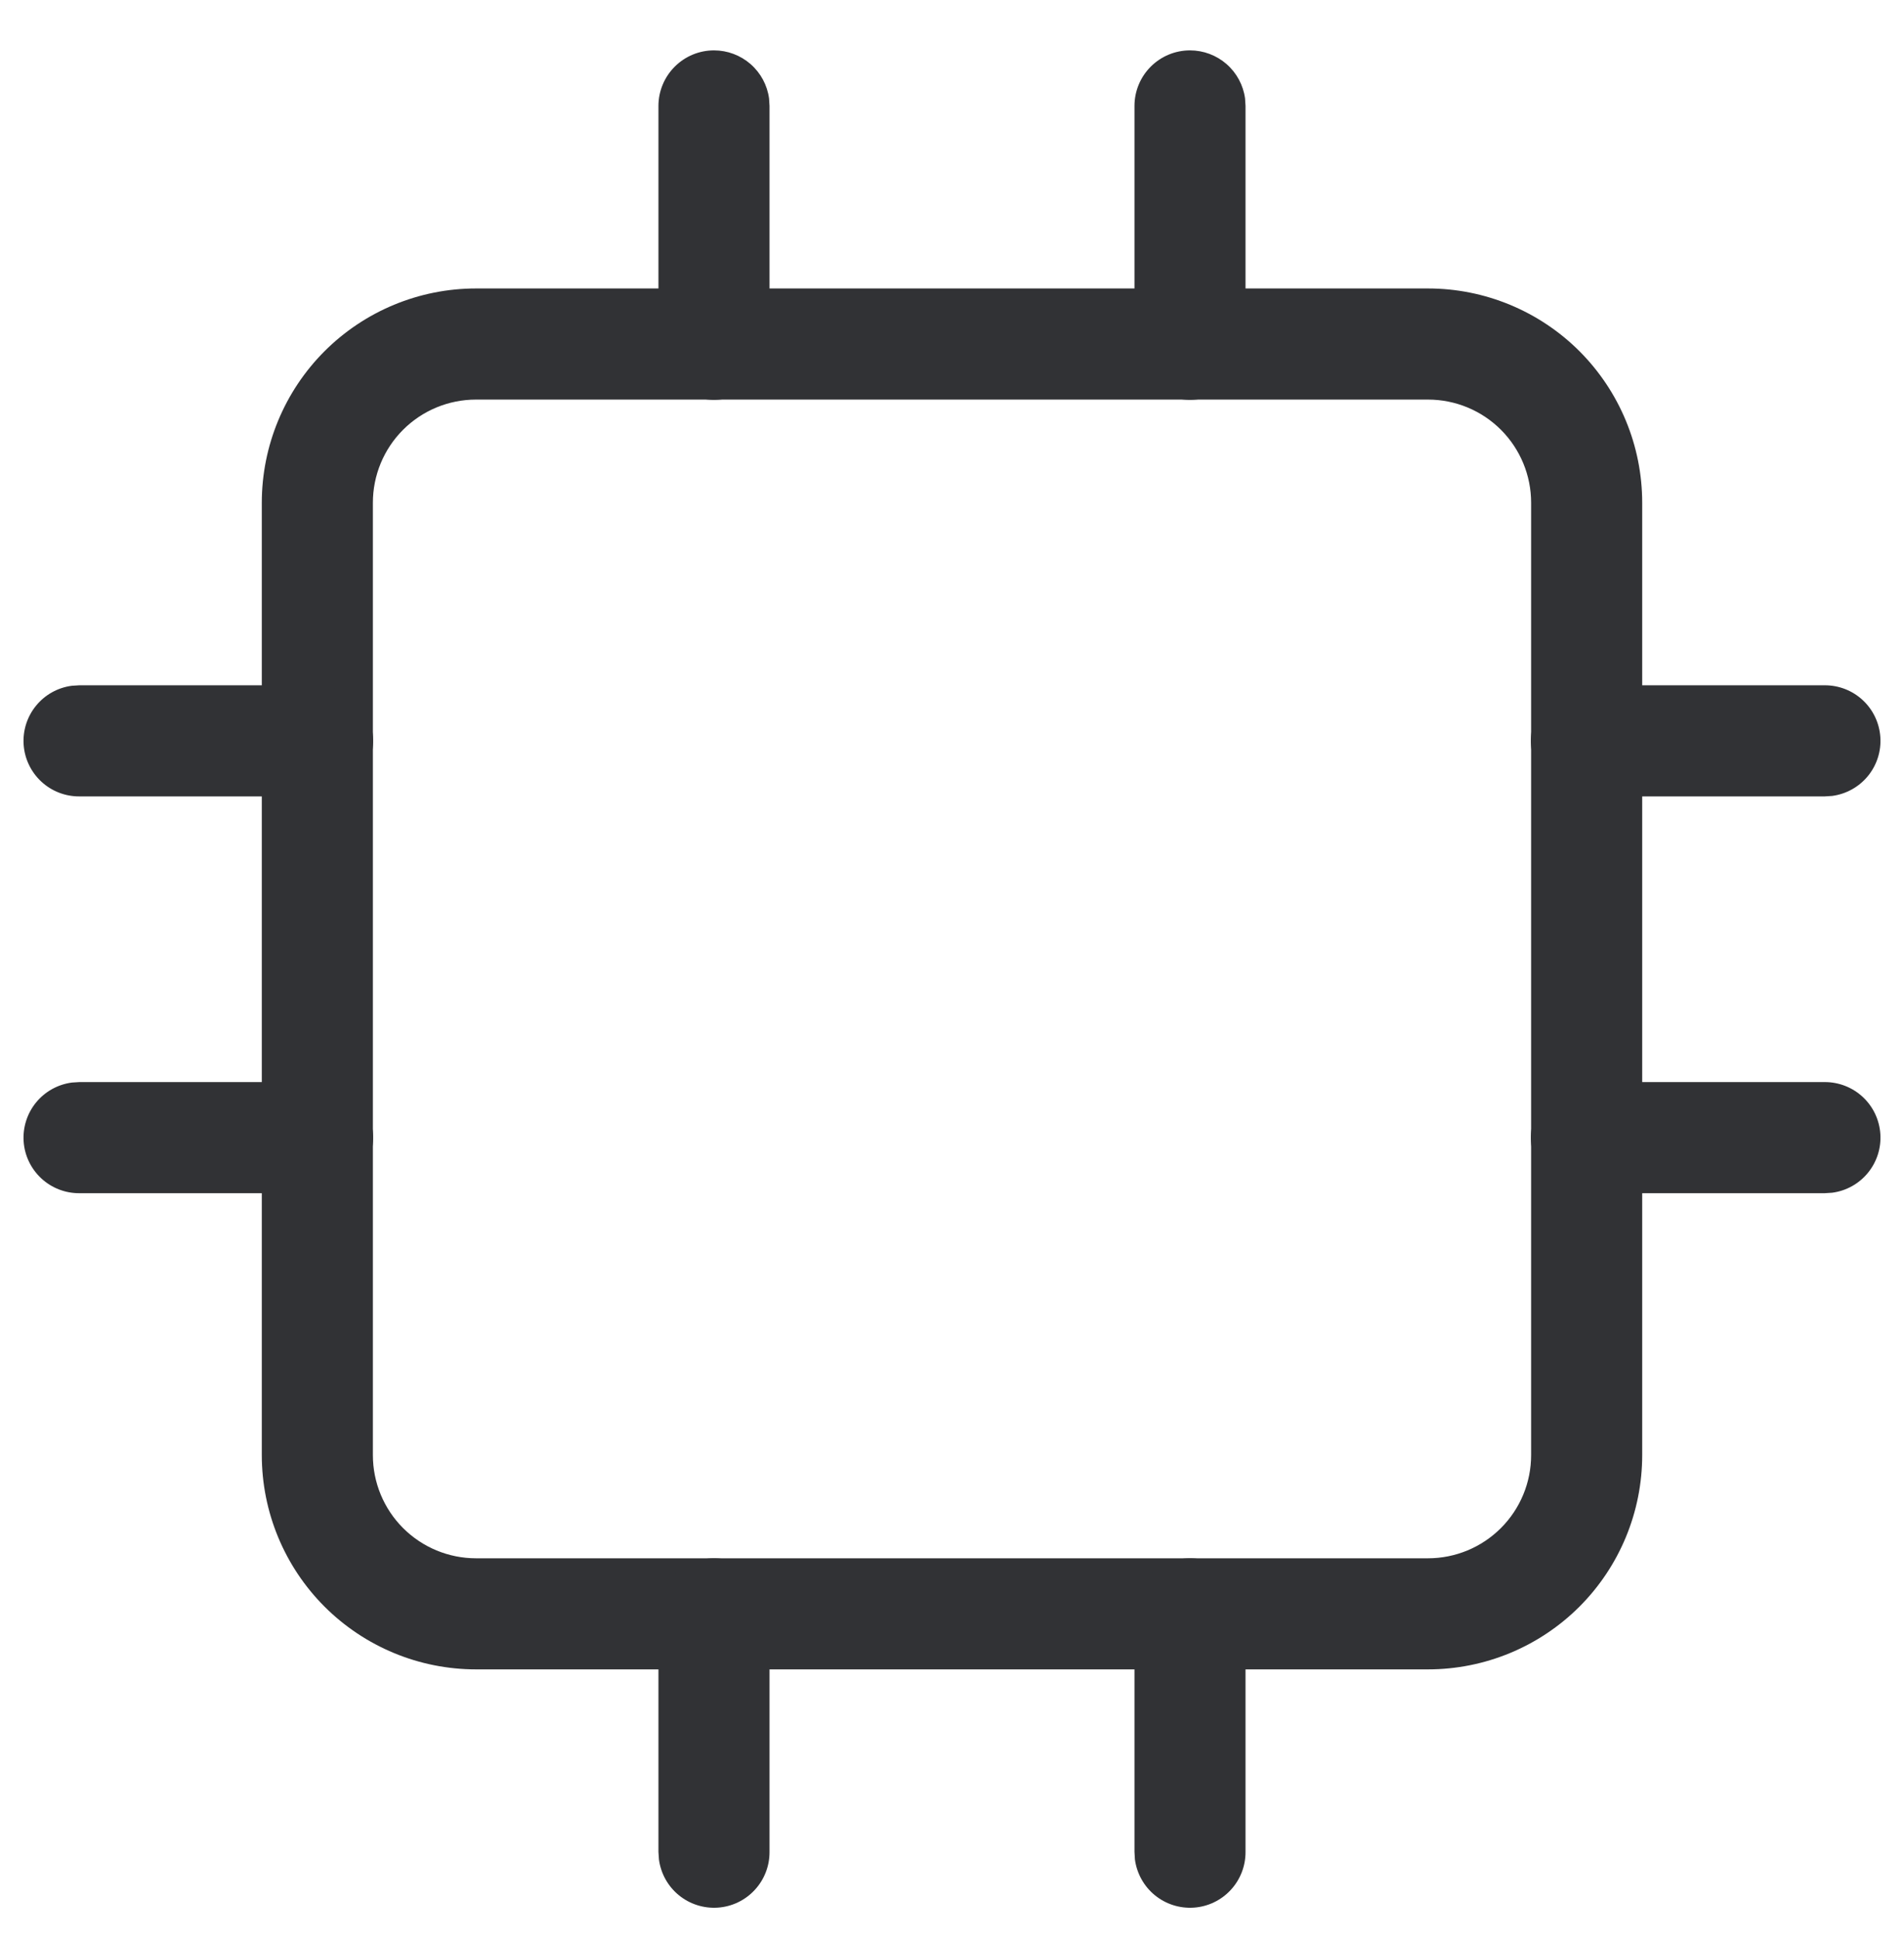 <svg width="56" height="57" viewBox="0 0 56 57" fill="none" xmlns="http://www.w3.org/2000/svg">
<path d="M42 8.481H14C12.329 8.481 10.727 9.145 9.545 10.326C8.364 11.508 7.7 13.11 7.7 14.781V42.781C7.7 44.452 8.364 46.054 9.545 47.236C10.727 48.417 12.329 49.081 14 49.081H42C43.671 49.081 45.273 48.417 46.455 47.236C47.636 46.054 48.3 44.452 48.3 42.781V14.781C48.3 13.11 47.636 11.508 46.455 10.326C45.273 9.145 43.671 8.481 42 8.481V8.481ZM14 11.748H42C42.805 11.748 43.576 12.067 44.145 12.636C44.714 13.205 45.033 13.977 45.033 14.781V42.781C45.033 43.586 44.714 44.357 44.145 44.926C43.576 45.495 42.805 45.815 42 45.815H14C13.196 45.815 12.424 45.495 11.855 44.926C11.286 44.357 10.967 43.586 10.967 42.781V14.781C10.967 13.977 11.286 13.205 11.855 12.636C12.424 12.067 13.196 11.748 14 11.748V11.748Z" fill="#313235"/>
<path d="M21 1.481C21.395 1.481 21.776 1.624 22.074 1.883C22.372 2.143 22.566 2.502 22.619 2.893L22.633 3.115V10.114C22.635 10.53 22.479 10.931 22.196 11.235C21.913 11.539 21.525 11.724 21.111 11.752C20.697 11.781 20.287 11.65 19.965 11.387C19.644 11.124 19.435 10.748 19.381 10.336L19.366 10.114V3.115C19.366 2.681 19.539 2.266 19.845 1.96C20.151 1.653 20.567 1.481 21 1.481V1.481ZM35 1.481C35.395 1.481 35.776 1.624 36.074 1.883C36.372 2.143 36.566 2.502 36.619 2.893L36.633 3.115V10.114C36.635 10.53 36.479 10.931 36.196 11.235C35.913 11.539 35.525 11.724 35.111 11.752C34.697 11.781 34.287 11.65 33.965 11.387C33.644 11.124 33.435 10.748 33.38 10.336L33.367 10.114V3.115C33.367 2.681 33.539 2.266 33.845 1.96C34.151 1.653 34.567 1.481 35 1.481V1.481ZM21 45.815C21.395 45.814 21.776 45.957 22.074 46.217C22.372 46.476 22.566 46.835 22.619 47.226L22.633 47.448V54.448C22.635 54.863 22.479 55.264 22.196 55.568C21.913 55.873 21.525 56.058 21.111 56.086C20.697 56.114 20.287 55.983 19.965 55.72C19.644 55.457 19.435 55.081 19.381 54.669L19.366 54.448V47.448C19.366 47.015 19.539 46.599 19.845 46.293C20.151 45.987 20.567 45.815 21 45.815ZM35 45.815C35.395 45.814 35.776 45.957 36.074 46.217C36.372 46.476 36.566 46.835 36.619 47.226L36.633 47.448V54.448C36.635 54.863 36.479 55.264 36.196 55.568C35.913 55.873 35.525 56.058 35.111 56.086C34.697 56.114 34.287 55.983 33.965 55.72C33.644 55.457 33.435 55.081 33.38 54.669L33.367 54.448V47.448C33.367 47.015 33.539 46.599 33.845 46.293C34.151 45.987 34.567 45.815 35 45.815ZM53.666 20.148C54.082 20.146 54.483 20.302 54.787 20.585C55.091 20.867 55.276 21.256 55.304 21.67C55.333 22.085 55.202 22.494 54.939 22.816C54.676 23.137 54.3 23.346 53.888 23.401L53.666 23.415H46.666C46.251 23.417 45.85 23.261 45.546 22.978C45.242 22.695 45.057 22.307 45.029 21.892C45 21.478 45.131 21.068 45.394 20.747C45.657 20.425 46.033 20.216 46.445 20.162L46.666 20.148H53.666ZM53.666 31.814C54.082 31.812 54.483 31.969 54.787 32.251C55.091 32.534 55.276 32.922 55.304 33.337C55.333 33.751 55.202 34.161 54.939 34.482C54.676 34.804 54.3 35.013 53.888 35.067L53.666 35.081H46.666C46.251 35.083 45.85 34.927 45.546 34.644C45.242 34.361 45.057 33.973 45.029 33.559C45 33.145 45.131 32.735 45.394 32.413C45.657 32.092 46.033 31.883 46.445 31.828L46.666 31.814H53.666ZM9.333 20.148C9.749 20.146 10.149 20.302 10.454 20.585C10.758 20.867 10.943 21.256 10.971 21.67C10.999 22.085 10.869 22.494 10.606 22.816C10.342 23.137 9.967 23.346 9.555 23.401L9.333 23.415H2.333C1.918 23.417 1.517 23.261 1.213 22.978C0.909 22.695 0.723 22.307 0.695 21.892C0.667 21.478 0.798 21.068 1.061 20.747C1.324 20.425 1.7 20.216 2.112 20.162L2.333 20.148H9.333ZM9.333 31.814C9.749 31.812 10.149 31.969 10.454 32.251C10.758 32.534 10.943 32.922 10.971 33.337C10.999 33.751 10.869 34.161 10.606 34.482C10.342 34.804 9.967 35.013 9.555 35.067L9.333 35.081H2.333C1.918 35.083 1.517 34.927 1.213 34.644C0.909 34.361 0.723 33.973 0.695 33.559C0.667 33.145 0.798 32.735 1.061 32.413C1.324 32.092 1.7 31.883 2.112 31.828L2.333 31.814H9.333Z" fill="#313235"/>
</svg>
